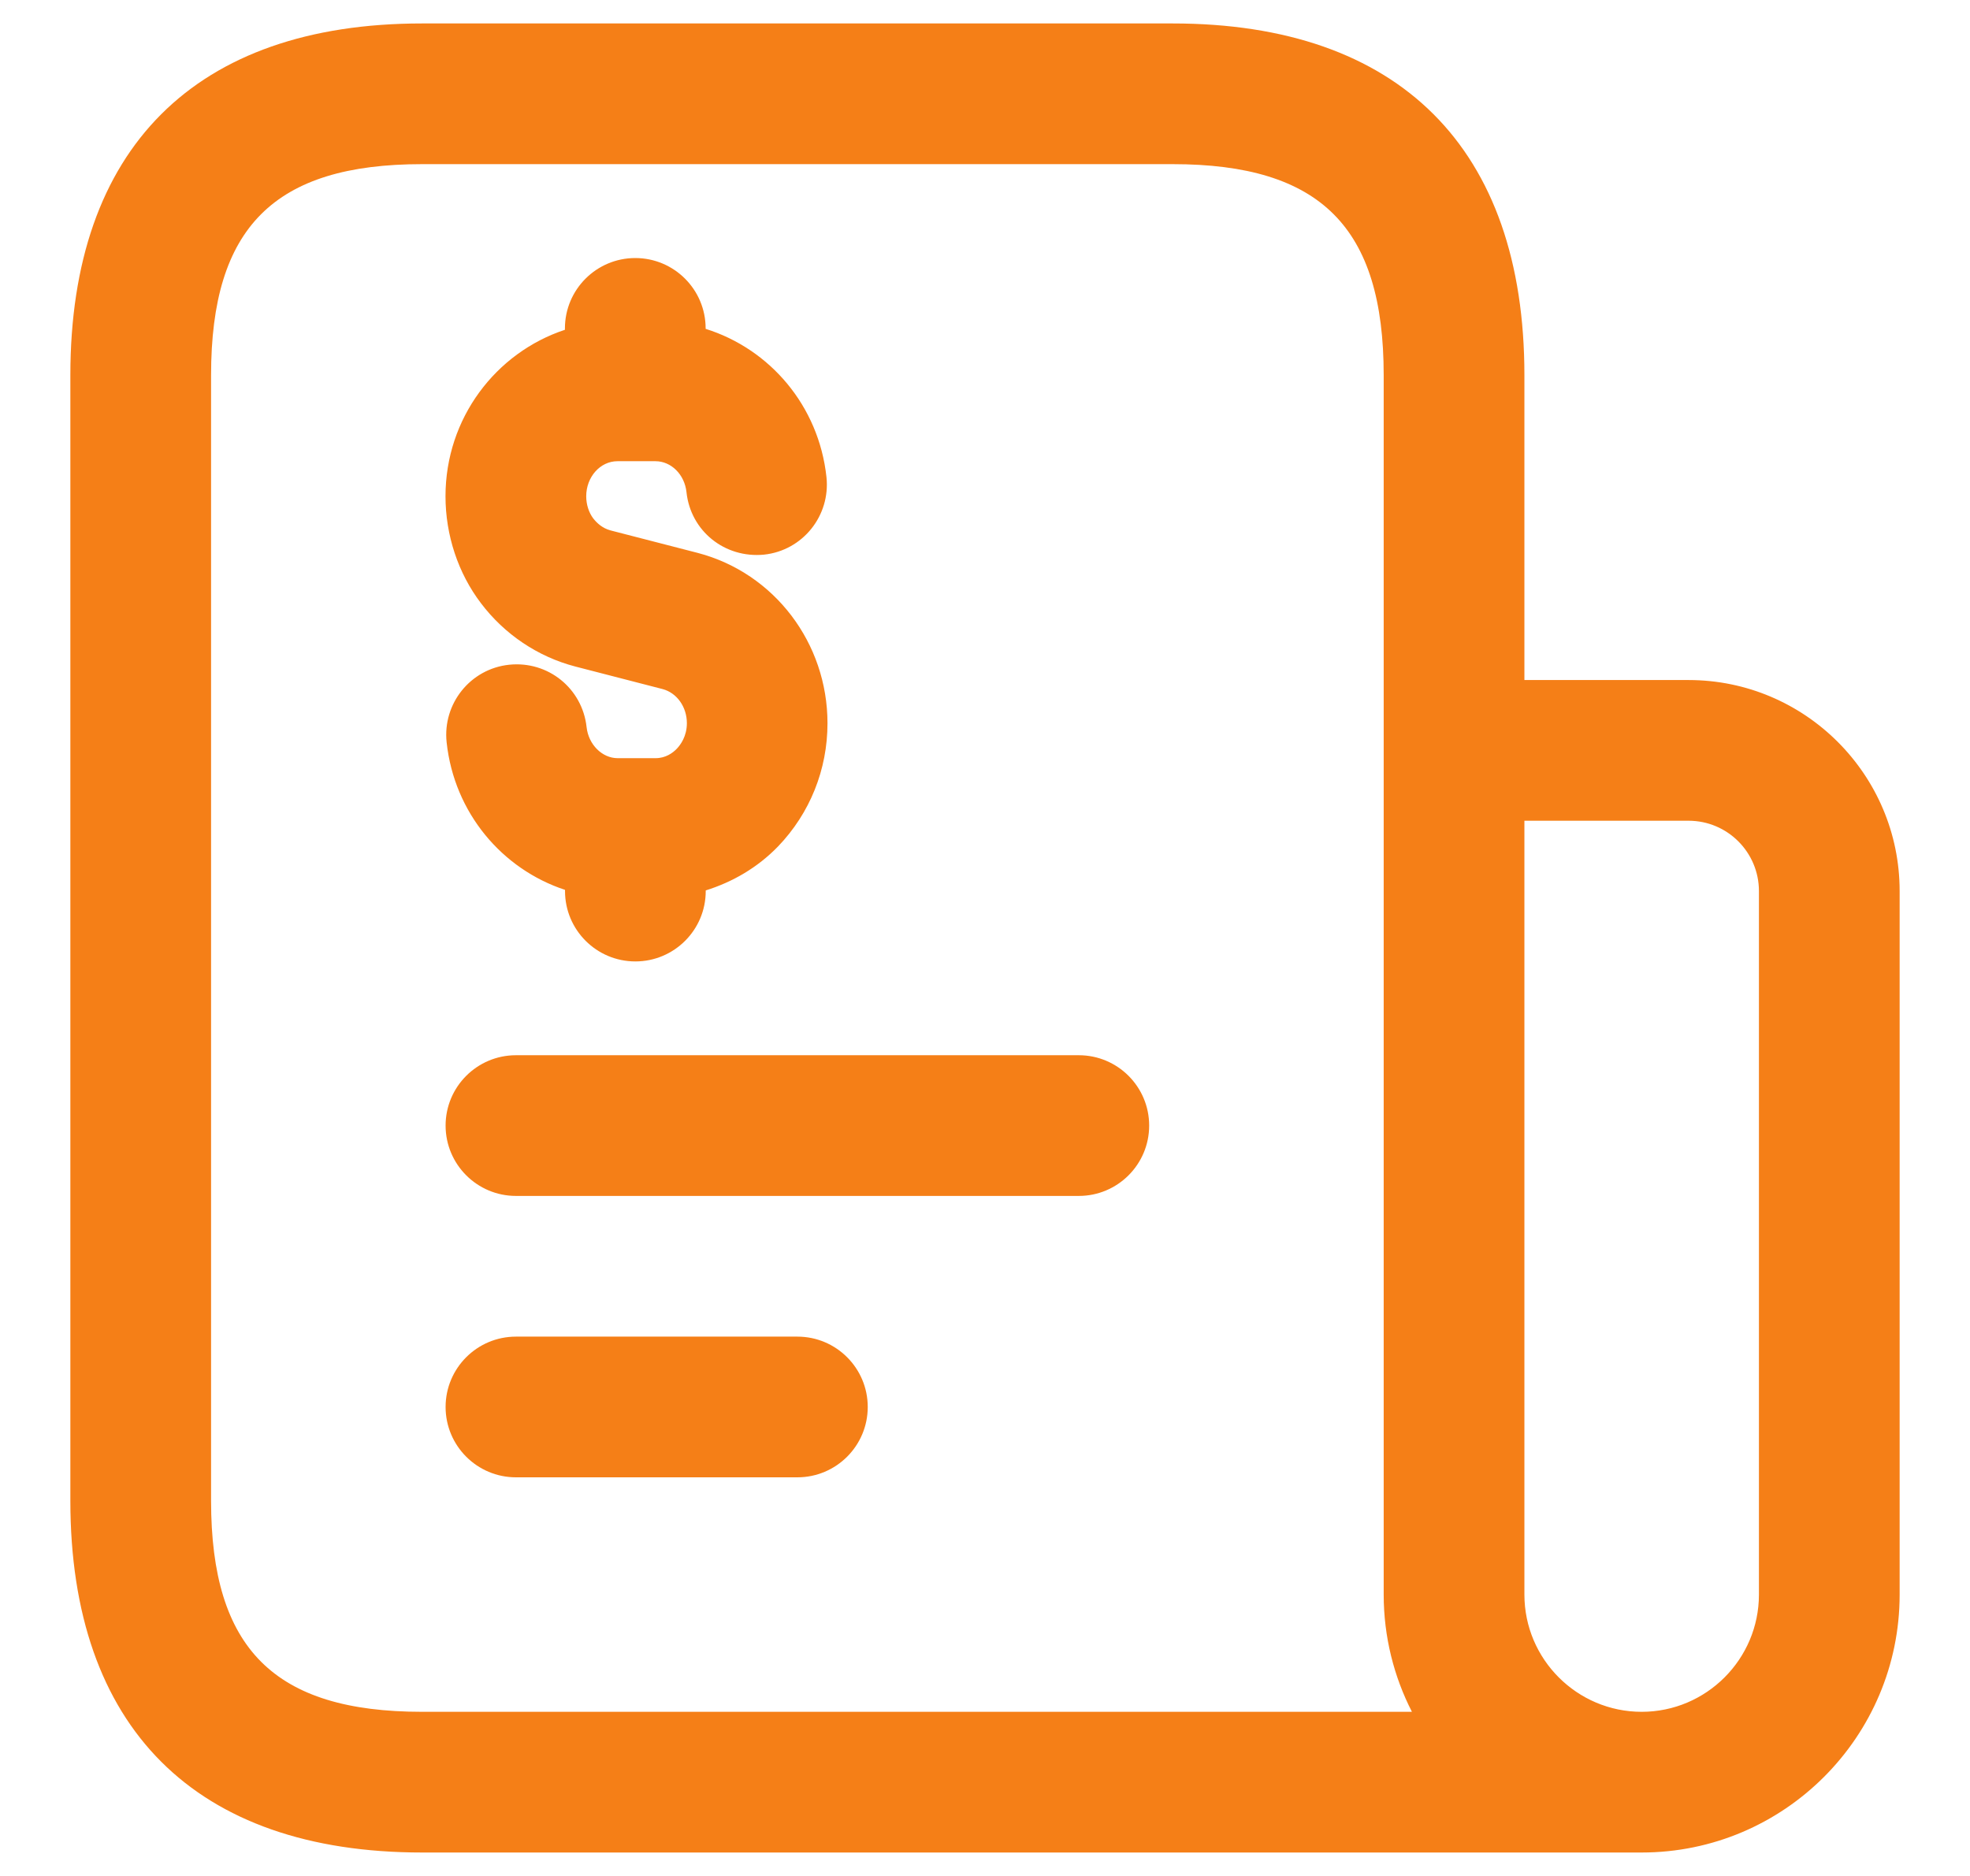 <svg width="21" height="20" viewBox="0 0 21 20" fill="none" xmlns="http://www.w3.org/2000/svg">
<path d="M12.25 12C12.25 12.414 11.914 12.75 11.5 12.75H5.5C5.086 12.75 4.75 12.414 4.75 12C4.75 11.586 5.086 11.25 5.5 11.25H11.5C11.914 11.25 12.25 11.586 12.25 12ZM8.5 14.25H5.5C5.086 14.25 4.75 14.586 4.75 15C4.75 15.414 5.086 15.75 5.5 15.75H8.5C8.914 15.75 9.25 15.414 9.25 15C9.25 14.586 8.914 14.25 8.5 14.25ZM20.25 9.5V17C20.25 18.517 19.017 19.75 17.5 19.75H4.5C2.082 19.75 0.75 18.418 0.75 16V4C0.75 1.582 2.082 0.25 4.5 0.25H12.5C14.918 0.25 16.25 1.582 16.25 4V7.25H18C19.241 7.25 20.25 8.259 20.25 9.5ZM15.051 18.25C14.859 17.875 14.75 17.45 14.75 17V4C14.75 2.423 14.077 1.75 12.5 1.75H4.5C2.923 1.75 2.25 2.423 2.25 4V16C2.25 17.577 2.923 18.25 4.5 18.25H15.051ZM18.75 9.5C18.75 9.086 18.414 8.75 18 8.75H16.25V17C16.25 17.689 16.811 18.25 17.5 18.25C18.189 18.25 18.75 17.689 18.75 17V9.5ZM6.133 7.106L7.062 7.346C7.215 7.386 7.322 7.536 7.322 7.71C7.322 7.85 7.254 7.941 7.215 7.982C7.171 8.028 7.095 8.083 6.989 8.083H6.584C6.418 8.083 6.273 7.937 6.253 7.752C6.208 7.34 5.843 7.043 5.426 7.087C5.014 7.131 4.717 7.502 4.761 7.914C4.842 8.666 5.352 9.266 6.023 9.487V9.5C6.023 9.914 6.359 10.25 6.773 10.25C7.187 10.25 7.523 9.914 7.523 9.5V9.493C7.81 9.403 8.075 9.25 8.294 9.024C8.634 8.67 8.821 8.204 8.821 7.711C8.821 6.855 8.254 6.109 7.439 5.895L6.509 5.655C6.419 5.631 6.361 5.574 6.324 5.527C6.277 5.465 6.249 5.379 6.249 5.291C6.249 5.085 6.398 4.917 6.582 4.917H6.987C7.155 4.917 7.298 5.059 7.318 5.248C7.362 5.66 7.724 5.954 8.145 5.913C8.557 5.869 8.854 5.498 8.81 5.086C8.728 4.325 8.206 3.72 7.522 3.506V3.501C7.522 3.087 7.186 2.751 6.772 2.751C6.358 2.751 6.022 3.087 6.022 3.501V3.516C5.286 3.759 4.749 4.458 4.749 5.291C4.749 5.706 4.884 6.112 5.127 6.431C5.377 6.762 5.733 7.002 6.133 7.106Z" fill="#F57F17"/>
</svg>
